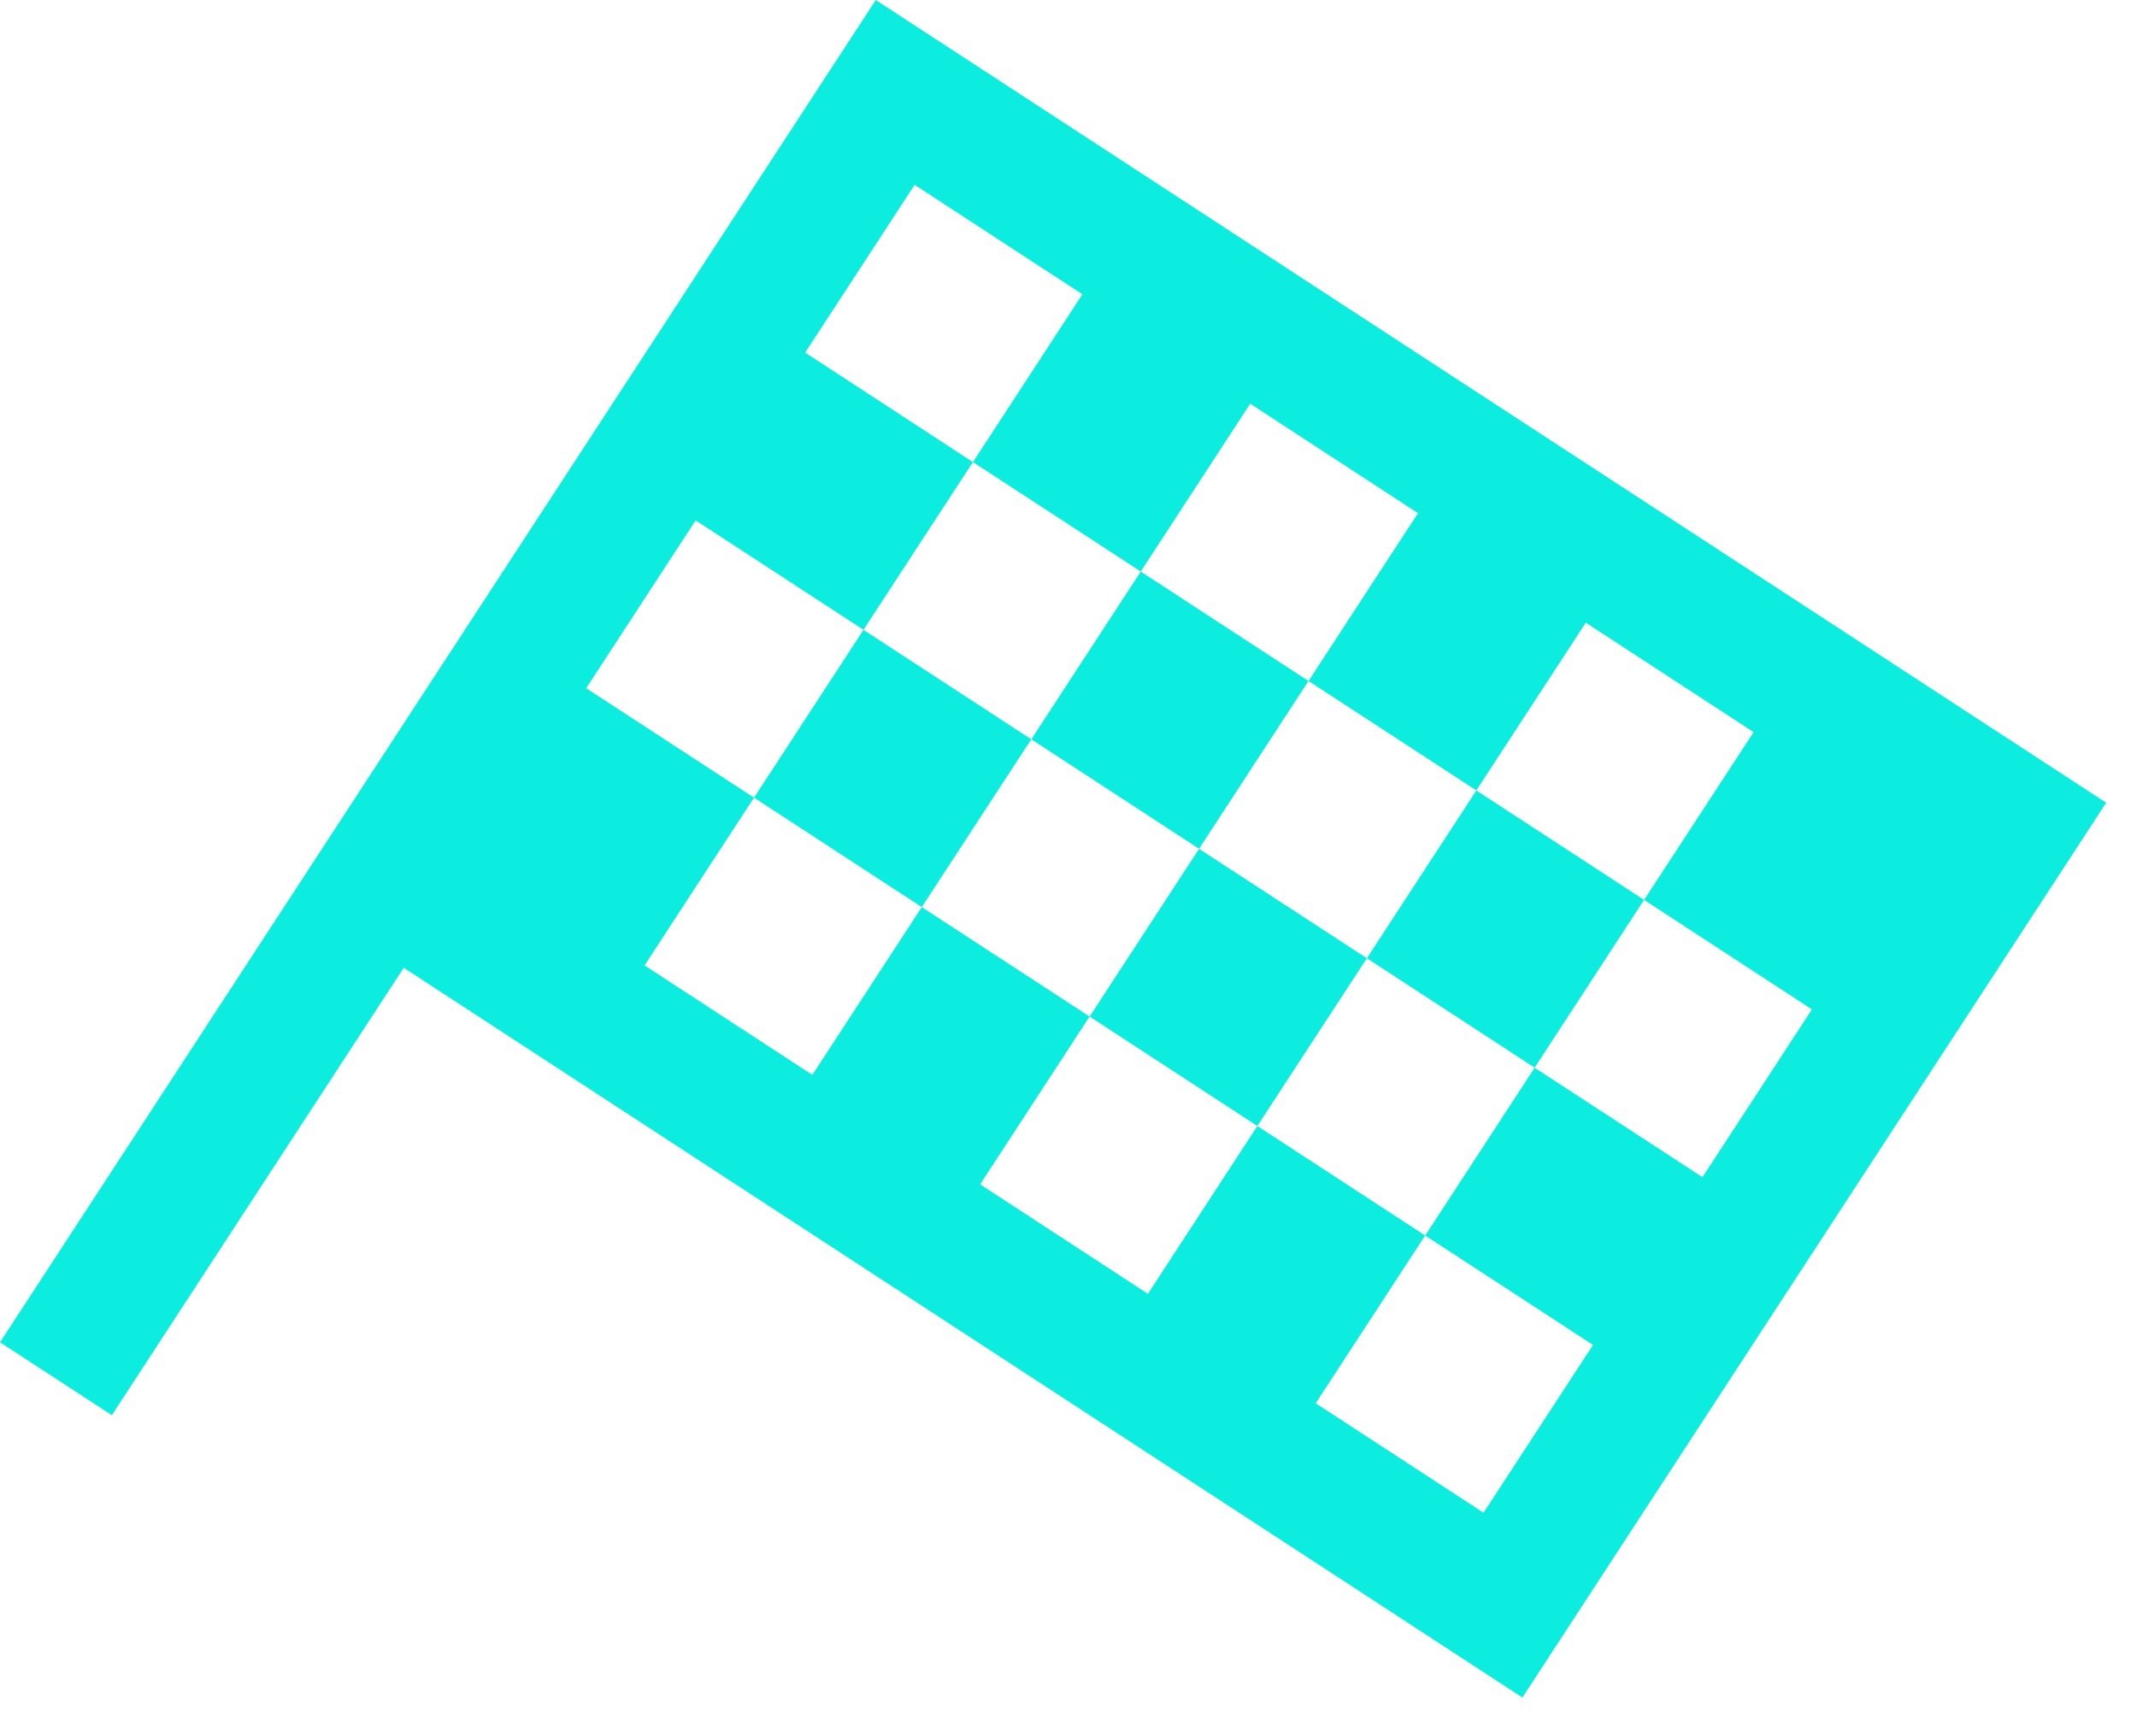 <svg width="32" height="26" viewBox="0 0 32 26" fill="none" xmlns="http://www.w3.org/2000/svg">
<path d="M13.114 0L-1.90735e-05 20.101L1.675 21.193L6.046 14.493L22.797 25.421L31.539 12.021L13.114 0ZM13.696 2.768L16.208 4.407L14.569 6.92L17.082 8.559L18.721 6.046L21.233 7.685L19.594 10.198L22.107 11.837L23.746 9.325L26.259 10.964L24.619 13.476L27.132 15.116L25.493 17.628L22.98 15.989L21.341 18.502L23.854 20.141L22.215 22.653L19.702 21.014L21.341 18.502L18.828 16.862L17.189 19.375L14.677 17.736L16.316 15.223L13.803 13.584L12.164 16.096L9.652 14.457L11.291 11.945L8.778 10.306L10.417 7.793L12.93 9.432L14.569 6.92L12.057 5.28L13.696 2.768ZM12.93 9.432L11.291 11.945L13.803 13.584L15.443 11.071L12.93 9.432ZM15.443 11.071L17.955 12.711L19.594 10.198L17.082 8.559L15.443 11.071ZM17.955 12.711L16.316 15.223L18.828 16.862L20.468 14.35L17.955 12.711ZM20.468 14.35L22.98 15.989L24.619 13.476L22.107 11.837L20.468 14.35Z" fill="#0DEDDF"/>
</svg>
